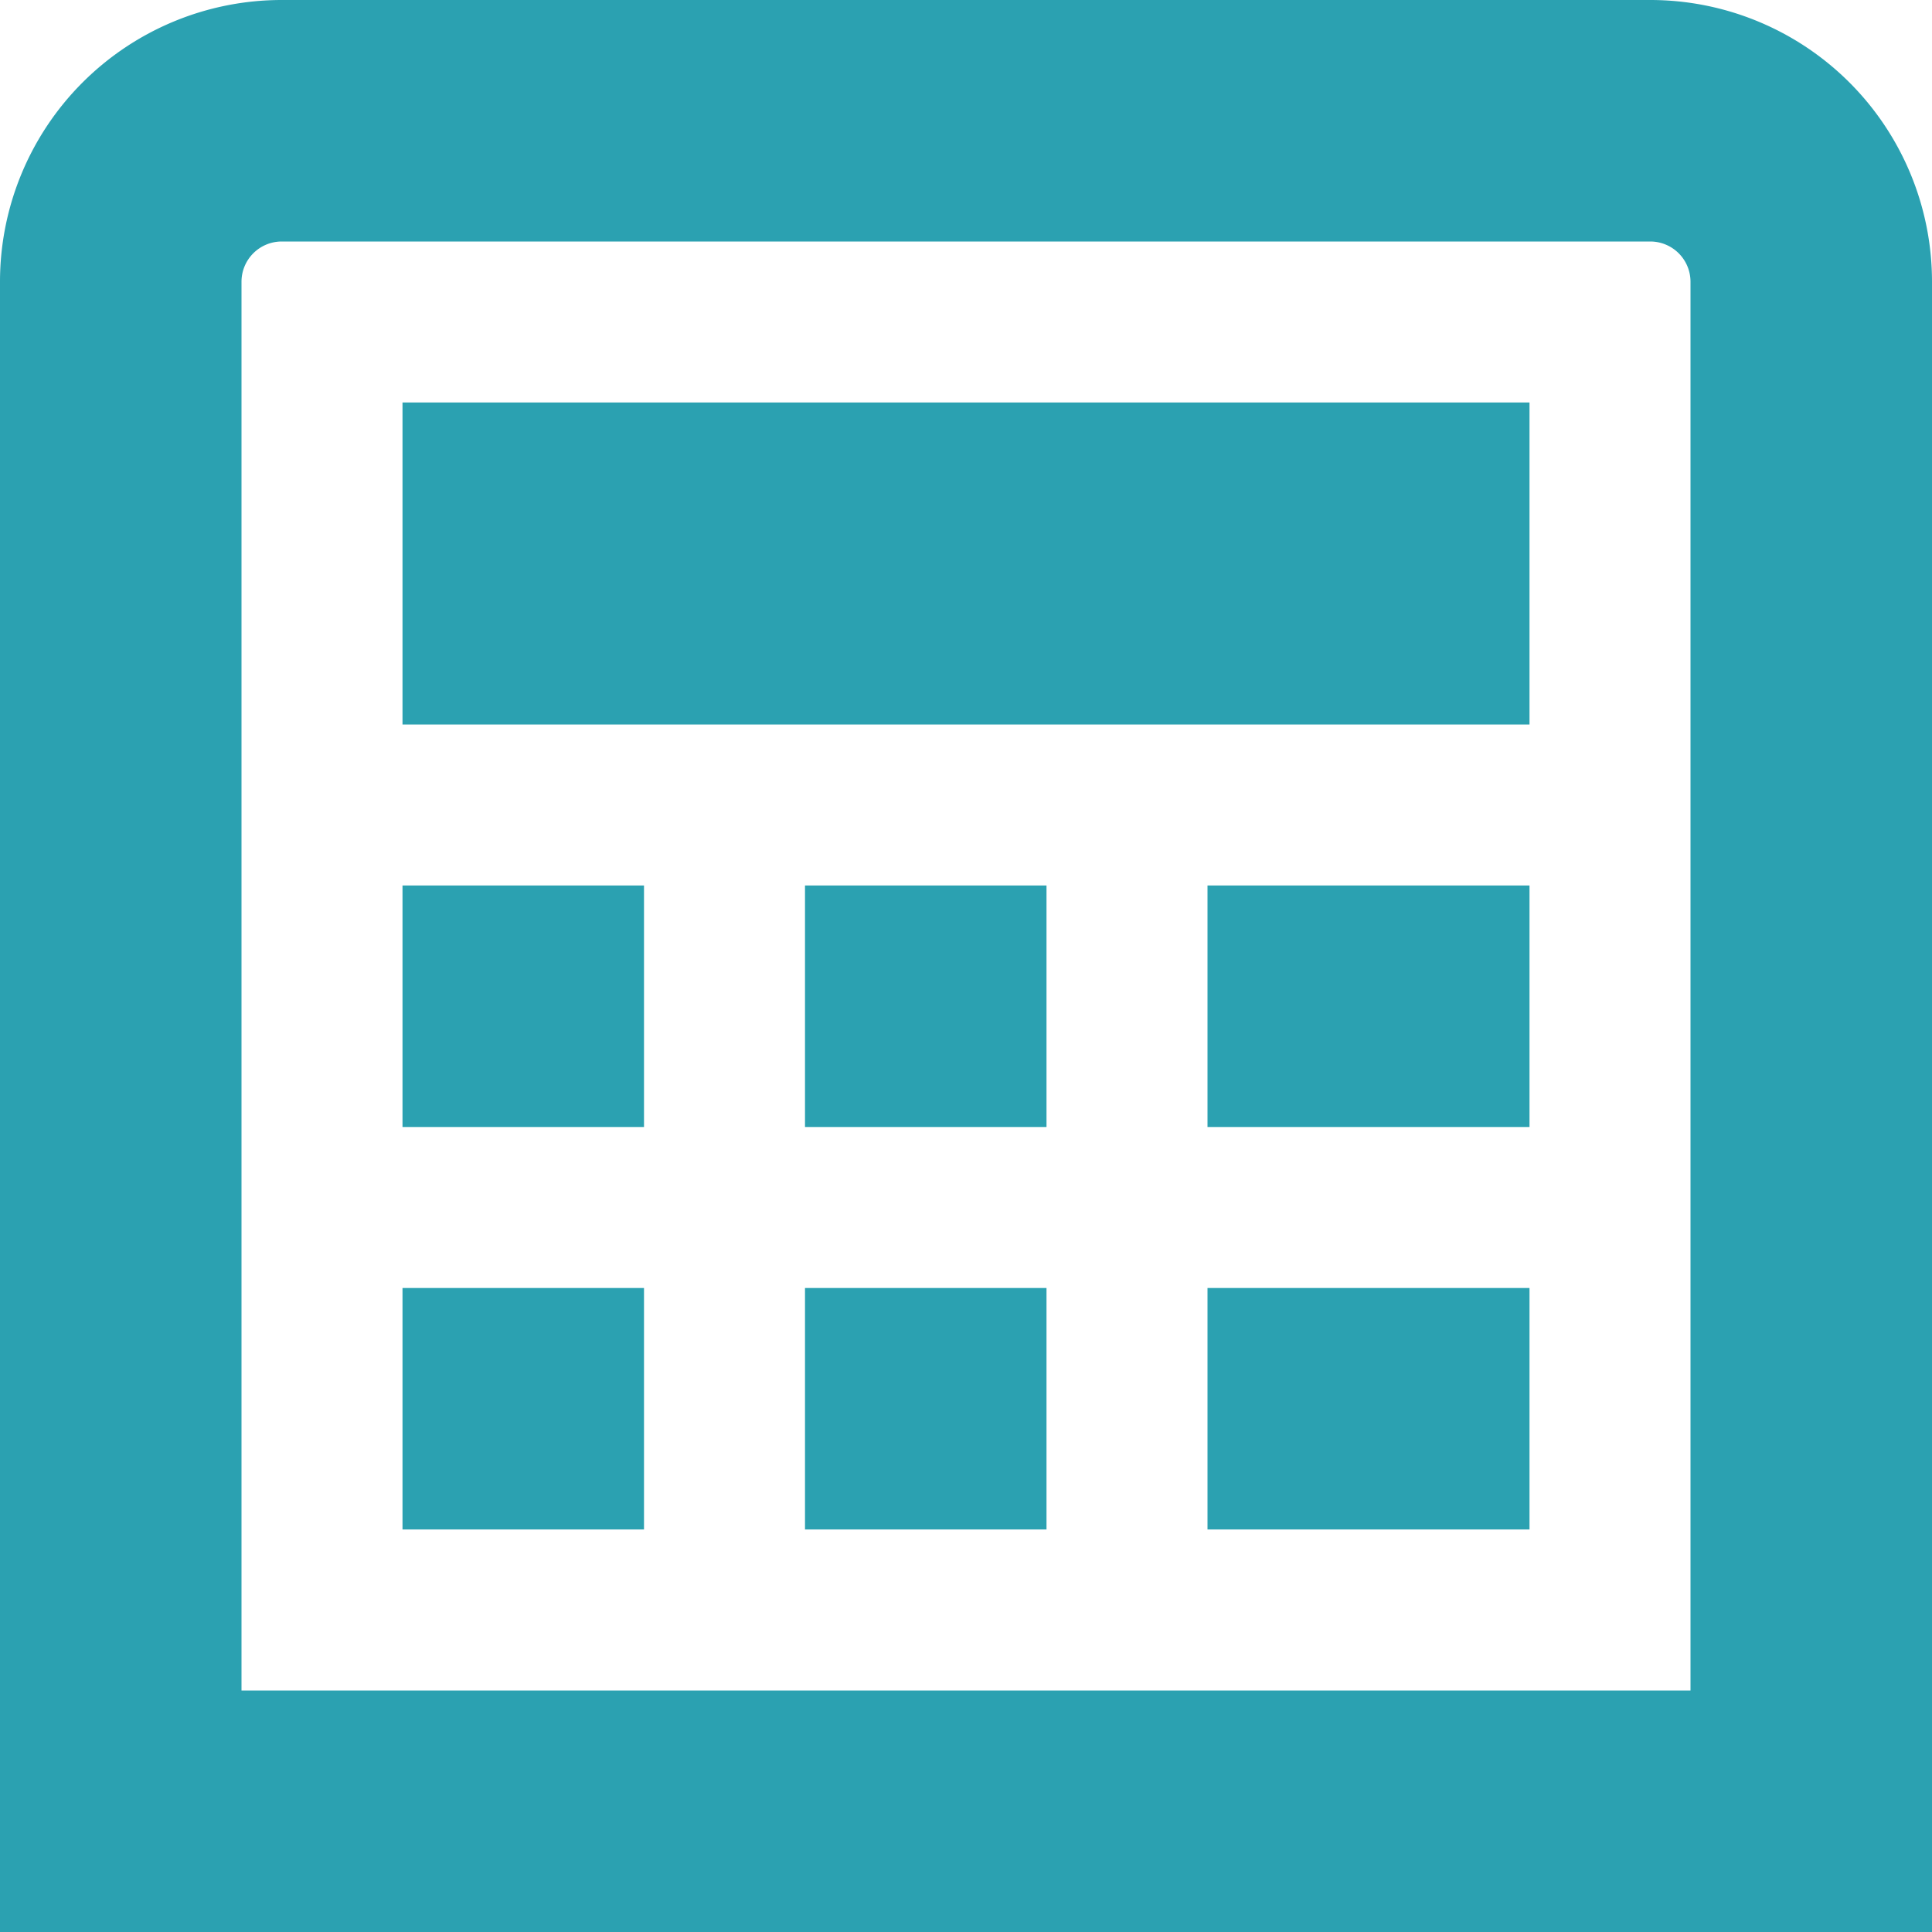 <svg id="Layer_1" height="512" viewBox="0 0 24 24" width="512" xmlns="http://www.w3.org/2000/svg" data-name="Layer 1" style="fill:#2ba1b1"><path d="m24 24h-24v-20.5a3.5 3.5 0 0 1 3.5-3.5h17a3.5 3.5 0 0 1 3.5 3.5zm-21-3h18v-17.5a.5.5 0 0 0 -.5-.5h-17a.5.5 0 0 0 -.5.5zm16-16h-14v4h14zm-11 6h-3v3h3zm0 5h-3v3h3zm5-5h-3v3h3zm6 0h-4v3h4zm-6 5h-3v3h3zm6 0h-4v3h4z"/></svg>